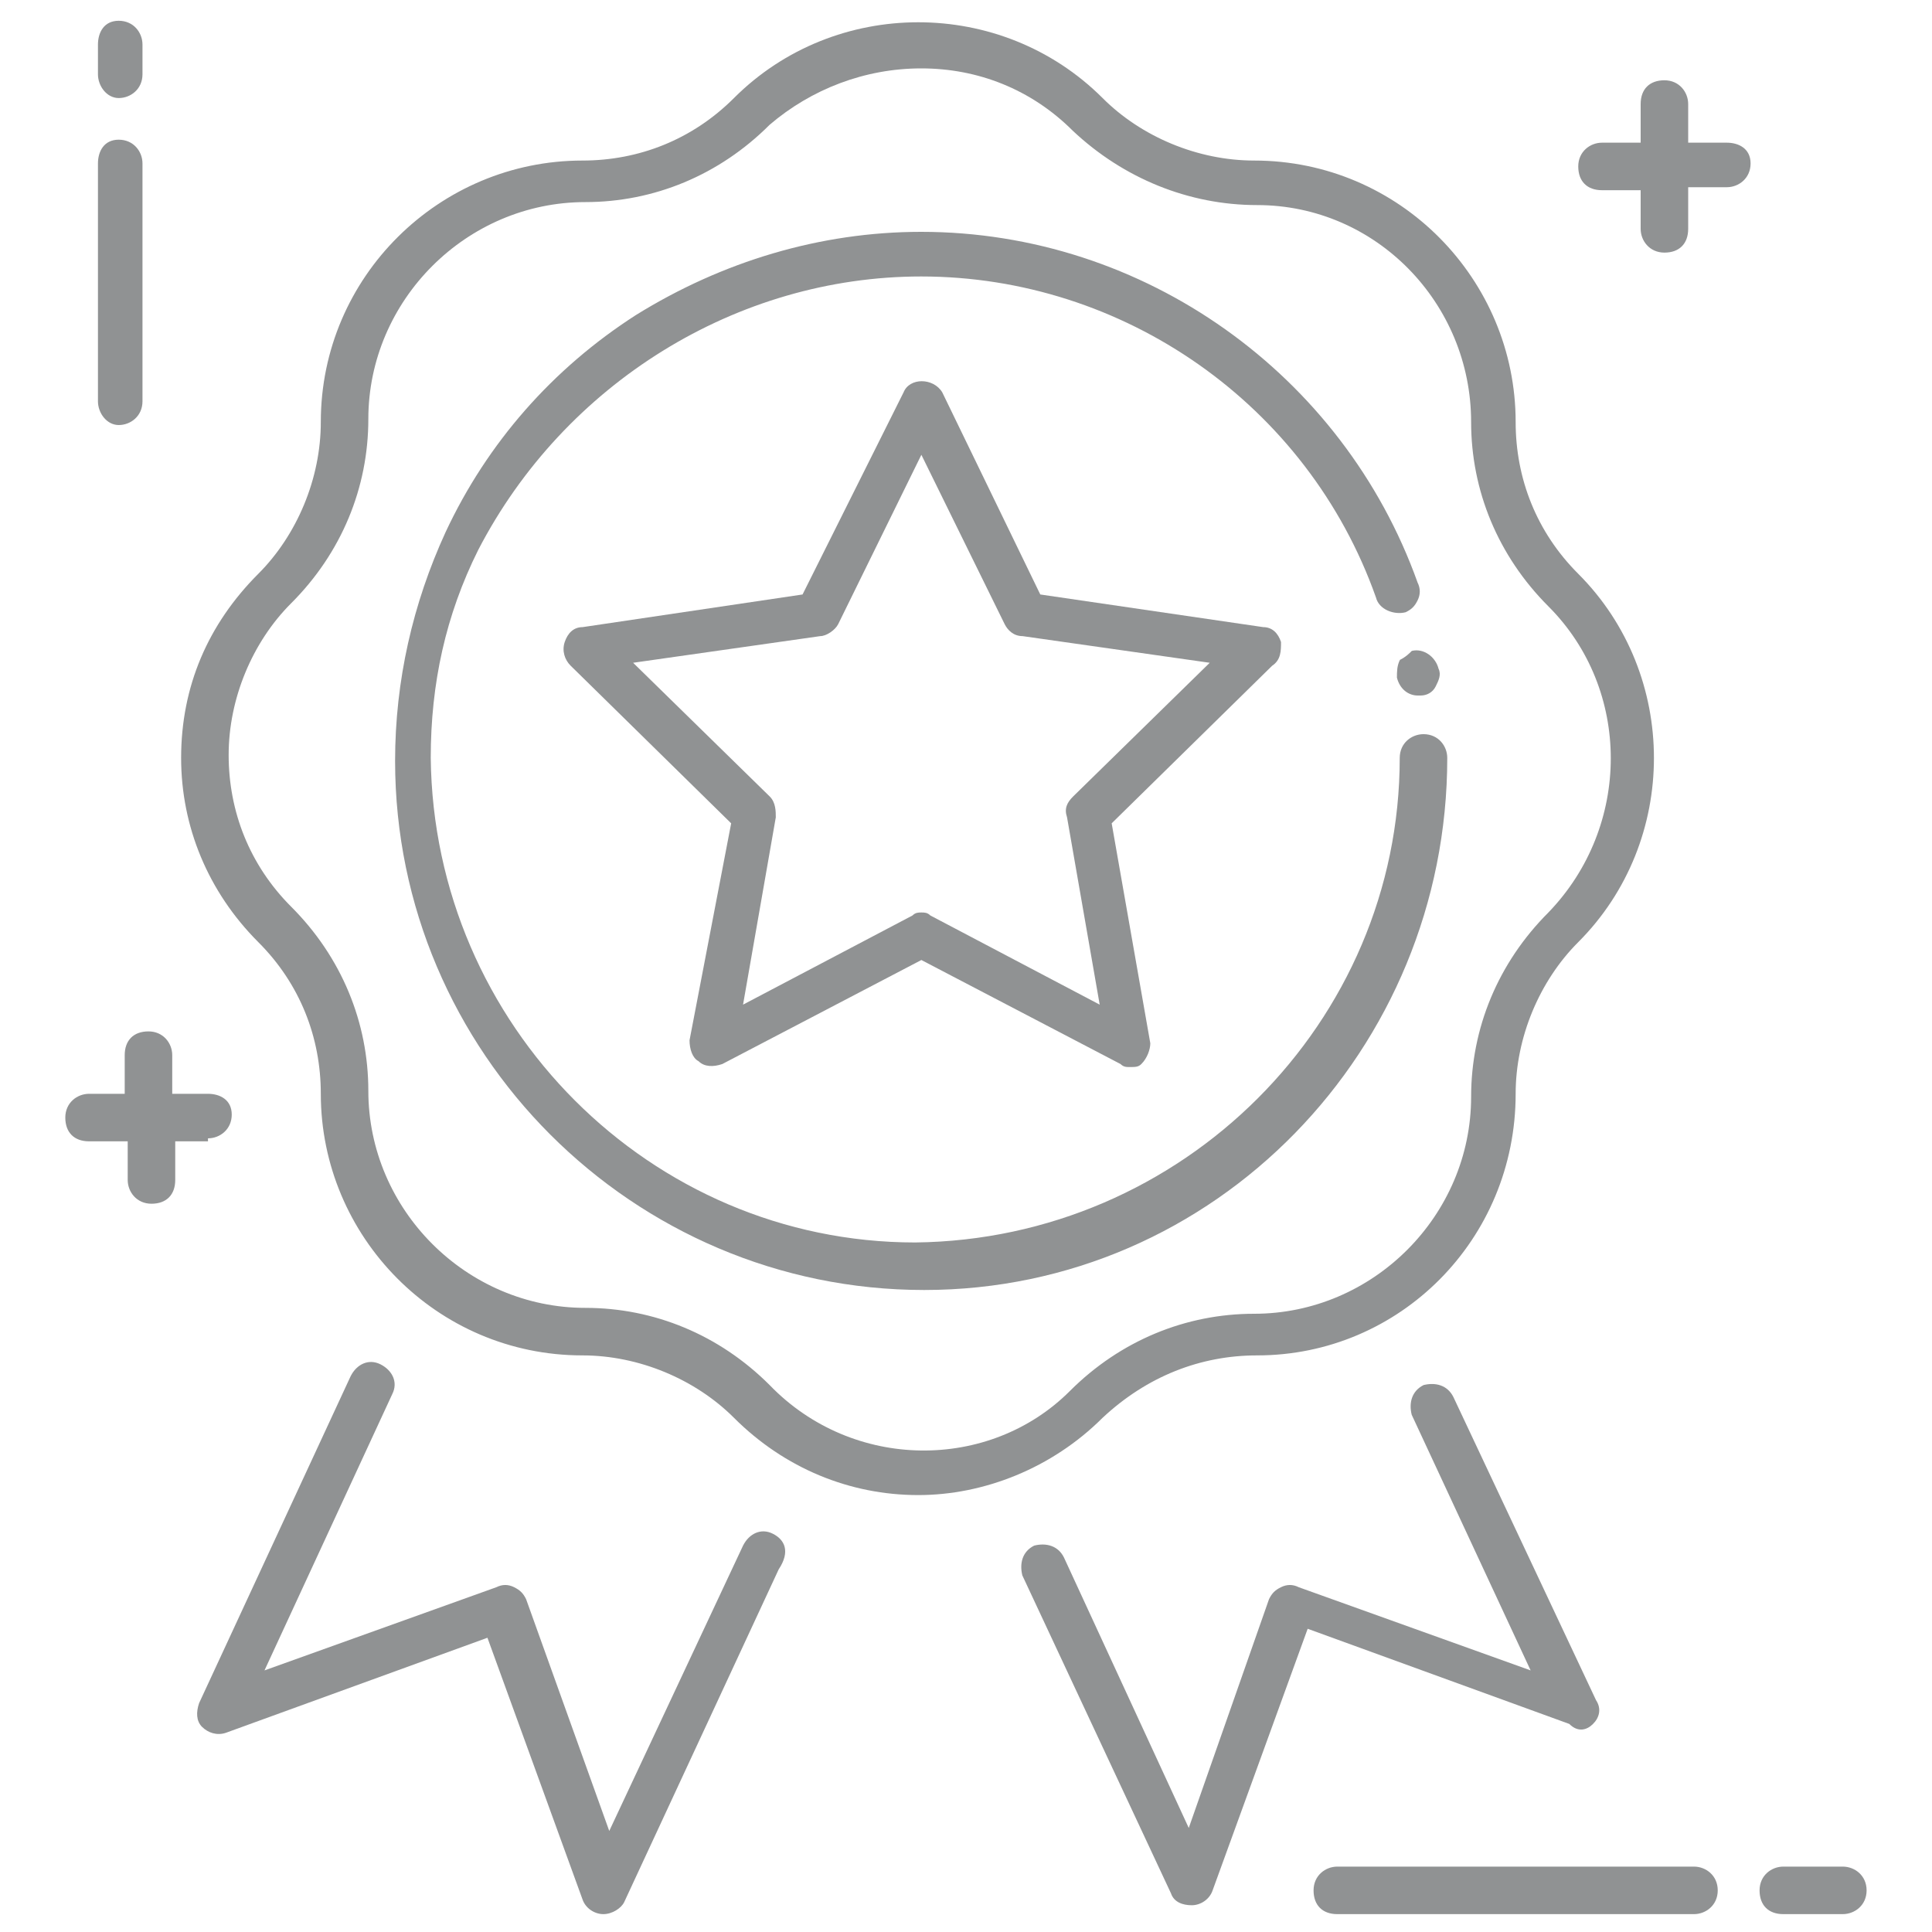 <svg width="20" height="20" viewBox="0 0 20 20" fill="none" xmlns="http://www.w3.org/2000/svg">
<path d="M17.536 19.323H13.844C13.721 19.323 13.598 19.415 13.598 19.569C13.598 19.723 13.69 19.815 13.844 19.815H17.536C17.659 19.815 17.782 19.723 17.782 19.569C17.782 19.415 17.659 19.323 17.536 19.323Z" fill="#909293"/>
<path d="M19.076 19.323H18.461C18.338 19.323 18.215 19.415 18.215 19.569C18.215 19.723 18.307 19.815 18.461 19.815H19.076C19.2 19.815 19.323 19.723 19.323 19.569C19.323 19.415 19.2 19.323 19.076 19.323Z" fill="#909293"/>
<path d="M1.229 4.4C1.352 4.4 1.475 4.308 1.475 4.154V1.692C1.475 1.569 1.383 1.446 1.229 1.446C1.075 1.446 1.014 1.569 1.014 1.692V4.154C1.014 4.277 1.106 4.4 1.229 4.4Z" fill="#909293"/>
<path d="M1.229 1.015C1.352 1.015 1.475 0.923 1.475 0.769V0.462C1.475 0.338 1.383 0.215 1.229 0.215C1.075 0.215 1.014 0.338 1.014 0.462V0.769C1.014 0.892 1.106 1.015 1.229 1.015Z" fill="#909293"/>
<path d="M2.153 11.784C2.276 11.784 2.399 11.692 2.399 11.538C2.399 11.384 2.276 11.323 2.153 11.323H1.783V10.923C1.783 10.8 1.691 10.677 1.537 10.677C1.383 10.677 1.291 10.769 1.291 10.923V11.323H0.922C0.799 11.323 0.676 11.415 0.676 11.569C0.676 11.723 0.768 11.815 0.922 11.815H1.322V12.215C1.322 12.338 1.414 12.461 1.568 12.461C1.722 12.461 1.814 12.369 1.814 12.215V11.815H2.153V11.784Z" fill="#909293"/>
<path d="M17.876 1.477H17.476V1.077C17.476 0.954 17.384 0.831 17.23 0.831C17.076 0.831 16.984 0.923 16.984 1.077V1.477H16.584C16.461 1.477 16.338 1.569 16.338 1.723C16.338 1.877 16.43 1.969 16.584 1.969H16.984V2.369C16.984 2.492 17.076 2.615 17.23 2.615C17.384 2.615 17.476 2.523 17.476 2.369V1.938H17.876C17.999 1.938 18.122 1.846 18.122 1.692C18.122 1.538 17.999 1.477 17.876 1.477Z" fill="#909293"/>
<path d="M13.014 14.031C14.49 14.031 15.69 12.831 15.69 11.323C15.69 10.739 15.937 10.154 16.337 9.754C17.383 8.708 17.383 6.985 16.337 5.939C15.906 5.508 15.69 4.954 15.69 4.369C15.69 2.892 14.49 1.662 12.983 1.662C12.398 1.662 11.813 1.415 11.414 1.015C10.367 -0.031 8.644 -0.031 7.598 1.015C7.167 1.446 6.613 1.662 6.029 1.662C4.552 1.662 3.321 2.862 3.321 4.369C3.321 4.954 3.075 5.538 2.675 5.939C2.152 6.462 1.875 7.108 1.875 7.846C1.875 8.554 2.152 9.231 2.675 9.754C3.106 10.185 3.321 10.739 3.321 11.323C3.321 12.8 4.521 14.031 6.029 14.031C6.613 14.031 7.198 14.277 7.598 14.677C8.121 15.2 8.798 15.477 9.506 15.477C10.183 15.477 10.89 15.2 11.414 14.677C11.875 14.246 12.429 14.031 13.014 14.031ZM7.967 14.338C7.444 13.815 6.767 13.539 6.06 13.539C4.829 13.539 3.813 12.523 3.813 11.292C3.813 10.585 3.537 9.908 3.013 9.385C2.583 8.954 2.367 8.4 2.367 7.815C2.367 7.231 2.613 6.646 3.013 6.246C3.537 5.723 3.813 5.046 3.813 4.338C3.813 3.108 4.829 2.092 6.06 2.092C6.767 2.092 7.444 1.815 7.967 1.292C8.398 0.923 8.952 0.708 9.537 0.708C10.121 0.708 10.675 0.923 11.106 1.354C11.629 1.846 12.306 2.123 13.014 2.123C14.244 2.123 15.229 3.139 15.229 4.369C15.229 5.077 15.506 5.754 16.029 6.277C16.89 7.138 16.89 8.554 16.029 9.446C15.506 9.969 15.229 10.646 15.229 11.354C15.229 12.585 14.213 13.6 12.983 13.6C12.275 13.6 11.598 13.877 11.075 14.4C10.244 15.231 8.829 15.231 7.967 14.338Z" fill="#909293"/>
<path d="M14.982 7.846C14.982 7.723 14.89 7.6 14.736 7.6C14.613 7.6 14.49 7.692 14.49 7.846C14.49 10.585 12.244 12.831 9.474 12.862C6.736 12.862 4.49 10.615 4.459 7.846C4.459 7.077 4.613 6.369 4.951 5.692C5.844 3.969 7.628 2.862 9.536 2.862C11.628 2.862 13.536 4.185 14.244 6.185C14.274 6.308 14.428 6.369 14.551 6.338C14.613 6.308 14.644 6.277 14.675 6.215C14.705 6.154 14.705 6.092 14.675 6.031C13.905 3.877 11.844 2.4 9.536 2.4C8.49 2.4 7.474 2.708 6.582 3.262C5.721 3.815 5.044 4.585 4.613 5.508C4.274 6.246 4.09 7.046 4.09 7.877C4.09 10.892 6.551 13.354 9.567 13.354C12.582 13.354 14.982 10.862 14.982 7.846Z" fill="#909293"/>
<path d="M14.492 6.831C14.461 6.892 14.461 6.954 14.461 7.015C14.492 7.138 14.584 7.2 14.676 7.2H14.707C14.769 7.2 14.83 7.169 14.861 7.108C14.892 7.046 14.922 6.985 14.892 6.923C14.861 6.8 14.738 6.708 14.615 6.738C14.584 6.769 14.553 6.8 14.492 6.831Z" fill="#909293"/>
<path d="M13.261 6.646C13.231 6.554 13.169 6.492 13.077 6.492L10.769 6.154L9.754 4.061C9.661 3.908 9.415 3.908 9.354 4.061L8.308 6.154L6.031 6.492C5.938 6.492 5.877 6.554 5.846 6.646C5.815 6.738 5.846 6.831 5.908 6.892L7.569 8.523L7.138 10.769C7.138 10.861 7.169 10.954 7.231 10.985C7.292 11.046 7.385 11.046 7.477 11.015L9.538 9.938L11.6 11.015C11.631 11.046 11.661 11.046 11.692 11.046C11.754 11.046 11.784 11.046 11.815 11.015C11.877 10.954 11.908 10.861 11.908 10.8L11.508 8.523L13.169 6.892C13.261 6.831 13.261 6.738 13.261 6.646ZM11.108 8.246C11.046 8.308 11.015 8.369 11.046 8.461L11.384 10.4L9.631 9.477C9.6 9.446 9.569 9.446 9.538 9.446C9.508 9.446 9.477 9.446 9.446 9.477L7.692 10.4L8.031 8.461C8.031 8.4 8.031 8.308 7.969 8.246L6.554 6.861L8.492 6.585C8.554 6.585 8.646 6.523 8.677 6.461L9.538 4.708L10.4 6.461C10.431 6.523 10.492 6.585 10.585 6.585L12.523 6.861L11.108 8.246Z" fill="#909293"/>
<path d="M8 15.877C7.877 15.815 7.754 15.877 7.692 16L6.307 18.954L5.446 16.554C5.415 16.492 5.384 16.462 5.323 16.431C5.261 16.4 5.2 16.4 5.138 16.431L2.738 17.292L4.061 14.431C4.123 14.308 4.061 14.185 3.938 14.123C3.815 14.062 3.692 14.123 3.63 14.246L2.061 17.631C2.03 17.723 2.03 17.815 2.092 17.877C2.154 17.938 2.246 17.969 2.338 17.938L5.046 16.954L6.03 19.662C6.061 19.754 6.154 19.815 6.246 19.815C6.338 19.815 6.43 19.754 6.461 19.692L8.061 16.246C8.184 16.061 8.123 15.938 8 15.877Z" fill="#909293"/>
<path d="M16.491 17.846C16.553 17.785 16.583 17.692 16.522 17.6L15.045 14.461C14.983 14.338 14.86 14.308 14.737 14.338C14.614 14.4 14.583 14.523 14.614 14.646L15.845 17.292L13.445 16.431C13.383 16.4 13.322 16.4 13.26 16.431C13.199 16.461 13.168 16.492 13.137 16.554L12.306 18.923L11.014 16.123C10.953 16 10.829 15.969 10.706 16C10.583 16.061 10.553 16.184 10.583 16.308L12.122 19.6C12.153 19.692 12.245 19.723 12.337 19.723C12.43 19.723 12.522 19.661 12.553 19.569L13.537 16.861L16.245 17.846C16.337 17.938 16.43 17.908 16.491 17.846Z" fill="#909293"/>
</svg>
